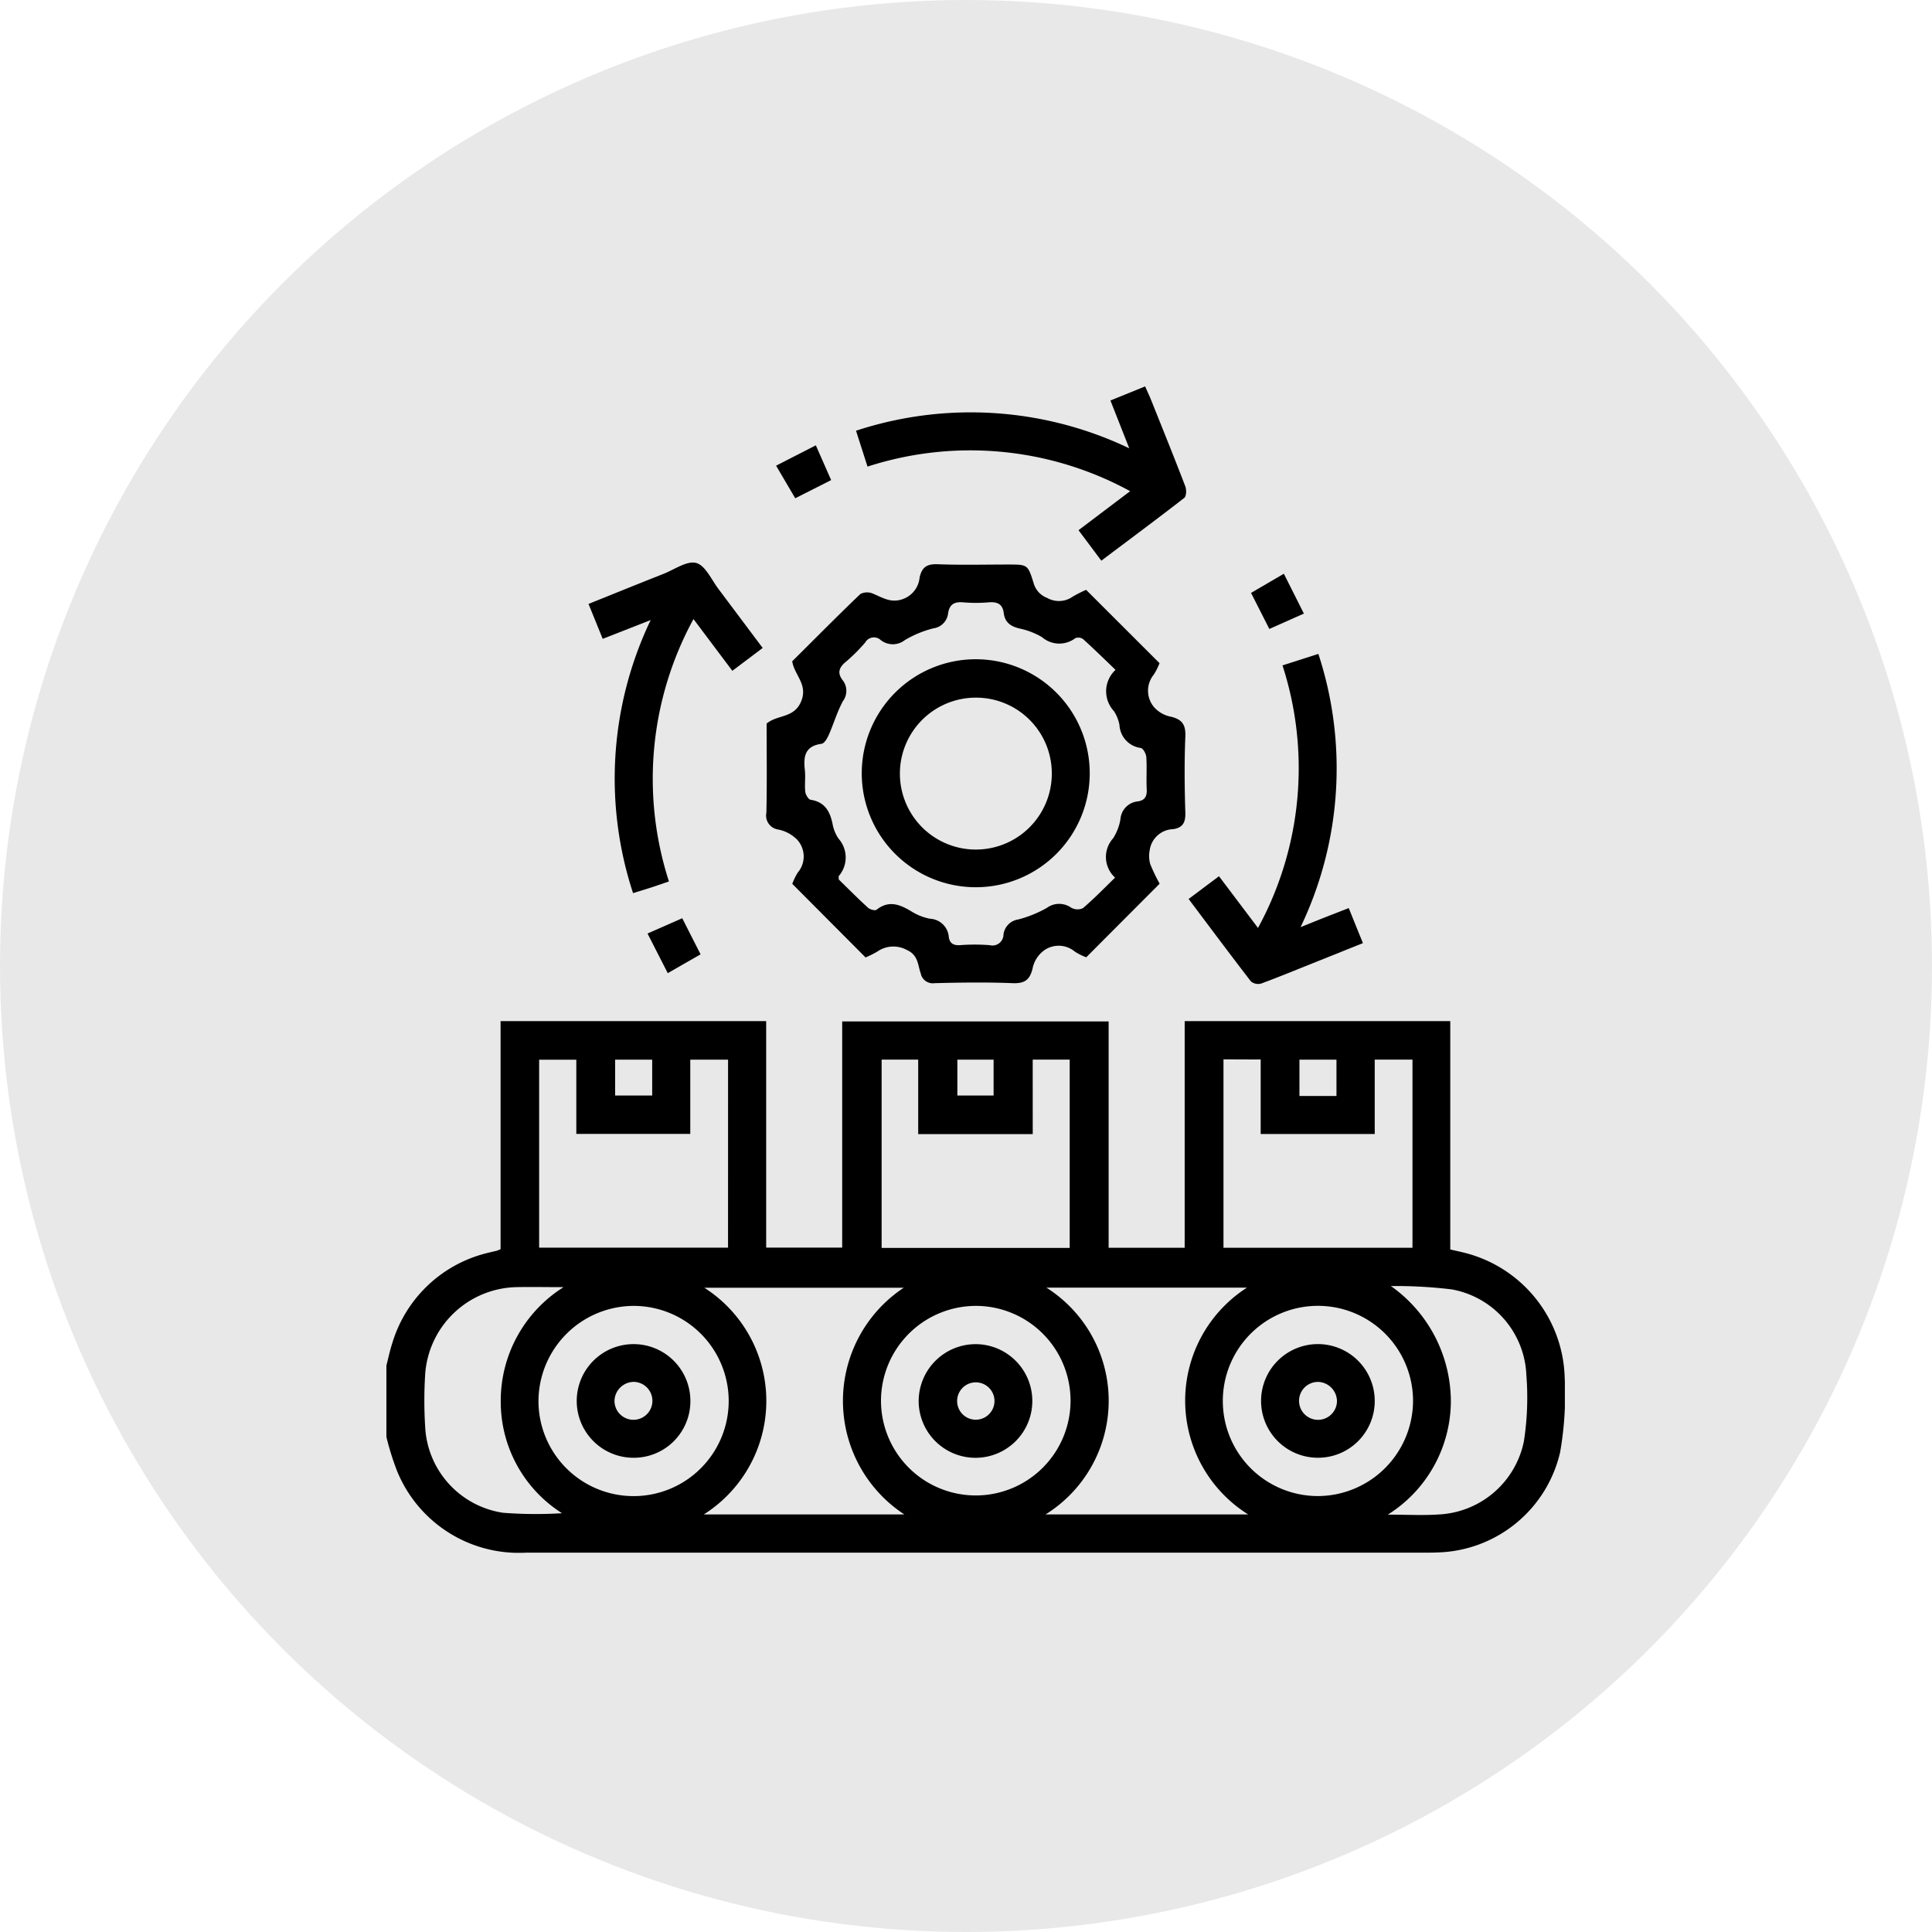 <svg xmlns="http://www.w3.org/2000/svg" xmlns:xlink="http://www.w3.org/1999/xlink" width="70" height="70" viewBox="0 0 70 70">
  <defs>
    <clipPath id="clip-path">
      <rect id="Rectángulo_56683" data-name="Rectángulo 56683" width="42.698" height="42.261" fill="none"/>
    </clipPath>
  </defs>
  <g id="Grupo_180803" data-name="Grupo 180803" transform="translate(-765 -4047)">
    <circle id="Elipse_5409" data-name="Elipse 5409" cx="35" cy="35" r="35" transform="translate(765 4047)" fill="#e8e8e8"/>
    <g id="Grupo_179230" data-name="Grupo 179230" transform="translate(779 4061)">
      <g id="Grupo_179229" data-name="Grupo 179229" clip-path="url(#clip-path)">
        <path id="Trazado_210769" data-name="Trazado 210769" d="M0,218.861c.069-.267.124-.539.21-.8a4.774,4.774,0,0,1,3.51-3.293c.094-.025.189-.044.284-.068.026-.007.051-.02.133-.054v-8.264H13.76v8.206h2.754v-8.194h9.654v8.2h2.755v-8.212h9.623v8.274c.22.051.406.09.589.138a4.8,4.8,0,0,1,3.557,4.519,12.073,12.073,0,0,1-.166,2.69,4.687,4.687,0,0,1-4.437,3.63c-.153.007-.306.008-.459.008q-16.284,0-32.568,0a4.764,4.764,0,0,1-4.668-2.94A9.737,9.737,0,0,1,0,221.447v-2.586m12.379-11.083H11.01v2.69H6.881v-2.688H5.534v6.81h6.844Zm17.95-.011v6.827h6.848v-6.817H35.809v2.695H31.677v-2.7Zm-6.911,2.709h-4.15v-2.7H17.943V214.6h6.814v-6.823h-1.34Zm-4.654,13.779a4.917,4.917,0,0,1-.021-8.212H11.52a4.866,4.866,0,0,1-.019,8.212Zm12.458,0a4.864,4.864,0,0,1-.041-8.217H23.912a4.851,4.851,0,0,1-.028,8.217ZM5.51,220.134A3.446,3.446,0,1,0,8.971,216.7a3.462,3.462,0,0,0-3.461,3.438m31.687.018a3.446,3.446,0,1,0-3.468,3.434,3.46,3.46,0,0,0,3.468-3.434m-19.277-.032a3.434,3.434,0,1,0,3.465-3.424,3.443,3.443,0,0,0-3.465,3.424M36.4,215.984a5.132,5.132,0,0,1,2.167,4.179,4.867,4.867,0,0,1-2.284,4.1c.688,0,1.269.033,1.845-.006a3.314,3.314,0,0,0,3.085-2.648,10.313,10.313,0,0,0,.09-2.4,3.288,3.288,0,0,0-2.711-3.108,17.022,17.022,0,0,0-2.191-.12M6.362,224.211a4.78,4.78,0,0,1-2.219-4.09,4.857,4.857,0,0,1,2.276-4.1c-.648,0-1.188-.012-1.728,0a3.39,3.39,0,0,0-3.286,3.152,15.416,15.416,0,0,0,0,1.915,3.316,3.316,0,0,0,2.817,3.107,15.4,15.4,0,0,0,2.142.017M9.63,207.778H8.287v1.3H9.63Zm24.793,0H33.081v1.316h1.342Zm-13.736,1.3H22v-1.3H20.687Z" transform="translate(0 -183.385)"/>
        <path id="Trazado_210770" data-name="Trazado 210770" d="M135.082,58.706l2.665,2.662a2.326,2.326,0,0,1-.21.417.92.92,0,0,0,.014,1.179,1.1,1.1,0,0,0,.614.345c.412.1.535.3.517.723-.038.915-.029,1.834,0,2.75.01.351-.085.544-.44.6a.886.886,0,0,0-.851.759,1.107,1.107,0,0,0,.017.5,6.4,6.4,0,0,0,.343.717l-2.659,2.666a2.055,2.055,0,0,1-.417-.208.91.91,0,0,0-1.177.011,1.078,1.078,0,0,0-.352.609c-.1.41-.291.543-.719.526-.943-.038-1.889-.024-2.833,0a.443.443,0,0,1-.5-.357c-.108-.3-.087-.661-.5-.844a1.017,1.017,0,0,0-1.076.059,3.621,3.621,0,0,1-.422.21l-2.655-2.666a2.159,2.159,0,0,1,.2-.411.9.9,0,0,0-.011-1.176,1.328,1.328,0,0,0-.688-.38.512.512,0,0,1-.44-.61c.025-1.082.009-2.165.009-3.23.39-.331.991-.185,1.249-.8s-.238-.944-.322-1.457c.807-.8,1.627-1.632,2.469-2.437a.527.527,0,0,1,.453-.016c.387.161.71.389,1.195.152a.921.921,0,0,0,.5-.741c.089-.386.278-.489.662-.474.846.032,1.694.01,2.542.01.707,0,.716,0,.923.663a.806.806,0,0,0,.493.547.868.868,0,0,0,.927-.047,4.467,4.467,0,0,1,.486-.246m1.064,2.9c-.413-.4-.787-.764-1.177-1.117a.3.3,0,0,0-.279-.032.958.958,0,0,1-1.21-.039,2.713,2.713,0,0,0-.812-.311c-.32-.075-.529-.222-.571-.558s-.241-.416-.552-.39a5.394,5.394,0,0,1-.916,0c-.316-.028-.5.067-.549.4a.617.617,0,0,1-.534.542,3.894,3.894,0,0,0-1.033.426.707.707,0,0,1-.872,0,.362.362,0,0,0-.562.084,6.085,6.085,0,0,1-.707.706c-.243.2-.314.4-.113.661a.624.624,0,0,1,.011.76c-.21.387-.334.819-.513,1.224-.055.125-.16.308-.261.322-.6.081-.662.456-.606.946.03.261-.013.529.015.79.012.107.113.279.194.292.511.079.7.415.794.869a1.387,1.387,0,0,0,.216.537,1.031,1.031,0,0,1,.011,1.358c-.013.017,0,.051,0,.126.335.327.687.682,1.055,1.019.072.066.259.119.312.076.46-.363.863-.183,1.286.073a1.952,1.952,0,0,0,.657.253.714.714,0,0,1,.675.657c.031.23.164.313.4.3a7.074,7.074,0,0,1,1.082,0,.4.4,0,0,0,.5-.389.63.63,0,0,1,.535-.542,4.309,4.309,0,0,0,1.036-.419.754.754,0,0,1,.88-.009.468.468,0,0,0,.427.019c.4-.34.765-.719,1.166-1.107a1.009,1.009,0,0,1-.074-1.422,1.845,1.845,0,0,0,.268-.695.7.7,0,0,1,.635-.646c.252-.037.33-.188.317-.439-.02-.388.011-.779-.015-1.166-.008-.119-.116-.316-.2-.33a.885.885,0,0,1-.773-.835,1.392,1.392,0,0,0-.2-.5,1.054,1.054,0,0,1,.05-1.487" transform="translate(-109.735 -51.34)"/>
        <path id="Trazado_210771" data-name="Trazado 210771" d="M67.969,59.354l-1.738.681-.514-1.266c.921-.37,1.818-.734,2.717-1.089.4-.157.854-.487,1.187-.394s.554.612.812.953c.528.7,1.048,1.4,1.595,2.126l-1.1.828L69.52,59.318a12.086,12.086,0,0,0-.889,9.506c-.215.074-.419.146-.624.213s-.422.132-.676.211a13.3,13.3,0,0,1,.638-9.894" transform="translate(-58.394 -50.888)"/>
        <path id="Trazado_210772" data-name="Trazado 210772" d="M263.385,96.894a12.092,12.092,0,0,0,.887-9.512l1.3-.416a13.311,13.311,0,0,1-.645,9.9c.366-.147.625-.252.886-.355s.54-.211.859-.335l.514,1.269-1.825.732c-.618.247-1.233.5-1.858.732a.414.414,0,0,1-.373-.075c-.755-.977-1.492-1.968-2.259-2.988l1.1-.825,1.411,1.871" transform="translate(-231.805 -77.274)"/>
        <path id="Trazado_210773" data-name="Trazado 210773" d="M161.581,6.31l-.823-1.1,1.87-1.414a12.079,12.079,0,0,0-9.515-.89l-.417-1.3a13.317,13.317,0,0,1,9.9.637L161.914.511,163.171,0c.069.159.137.3.2.451.422,1.055.849,2.109,1.256,3.171.047.121.039.358-.039.419-.984.765-1.986,1.507-3,2.271" transform="translate(-135.681)"/>
        <path id="Trazado_210774" data-name="Trazado 210774" d="M282.318,60.91l.726,1.444-1.252.557-.662-1.306,1.189-.695" transform="translate(-249.802 -54.123)"/>
        <path id="Trazado_210775" data-name="Trazado 210775" d="M86.83,174.228l-1.189.682-.733-1.436,1.258-.554.664,1.308" transform="translate(-75.447 -153.651)"/>
        <path id="Trazado_210776" data-name="Trazado 210776" d="M128.694,20.423l-1.3.658L126.7,19.9l1.44-.737.555,1.26" transform="translate(-112.581 -17.028)"/>
        <path id="Trazado_210777" data-name="Trazado 210777" d="M63.957,315.516a2.059,2.059,0,1,1,2.056-2.064,2.051,2.051,0,0,1-2.056,2.064m.006-2.75a.707.707,0,0,0-.7.677.687.687,0,1,0,.7-.677" transform="translate(-54.999 -276.698)"/>
        <path id="Trazado_210778" data-name="Trazado 210778" d="M286.464,315.515a2.059,2.059,0,1,1,2.057-2.062,2.054,2.054,0,0,1-2.057,2.062m.689-2.048a.707.707,0,0,0-.675-.7.687.687,0,1,0,.675.7" transform="translate(-252.712 -276.698)"/>
        <path id="Trazado_210779" data-name="Trazado 210779" d="M175.1,311.4a2.059,2.059,0,1,1-2.057,2.07,2.067,2.067,0,0,1,2.057-2.07m.69,2.038a.677.677,0,1,0-.67.7.68.68,0,0,0,.67-.7" transform="translate(-153.758 -276.699)"/>
        <path id="Trazado_210780" data-name="Trazado 210780" d="M158.692,97a4.13,4.13,0,1,1,4.128-4.137A4.127,4.127,0,0,1,158.692,97m0-6.869a2.752,2.752,0,1,0,2.754,2.746,2.745,2.745,0,0,0-2.754-2.746" transform="translate(-137.337 -78.854)"/>
      </g>
    </g>
  </g>
</svg>
